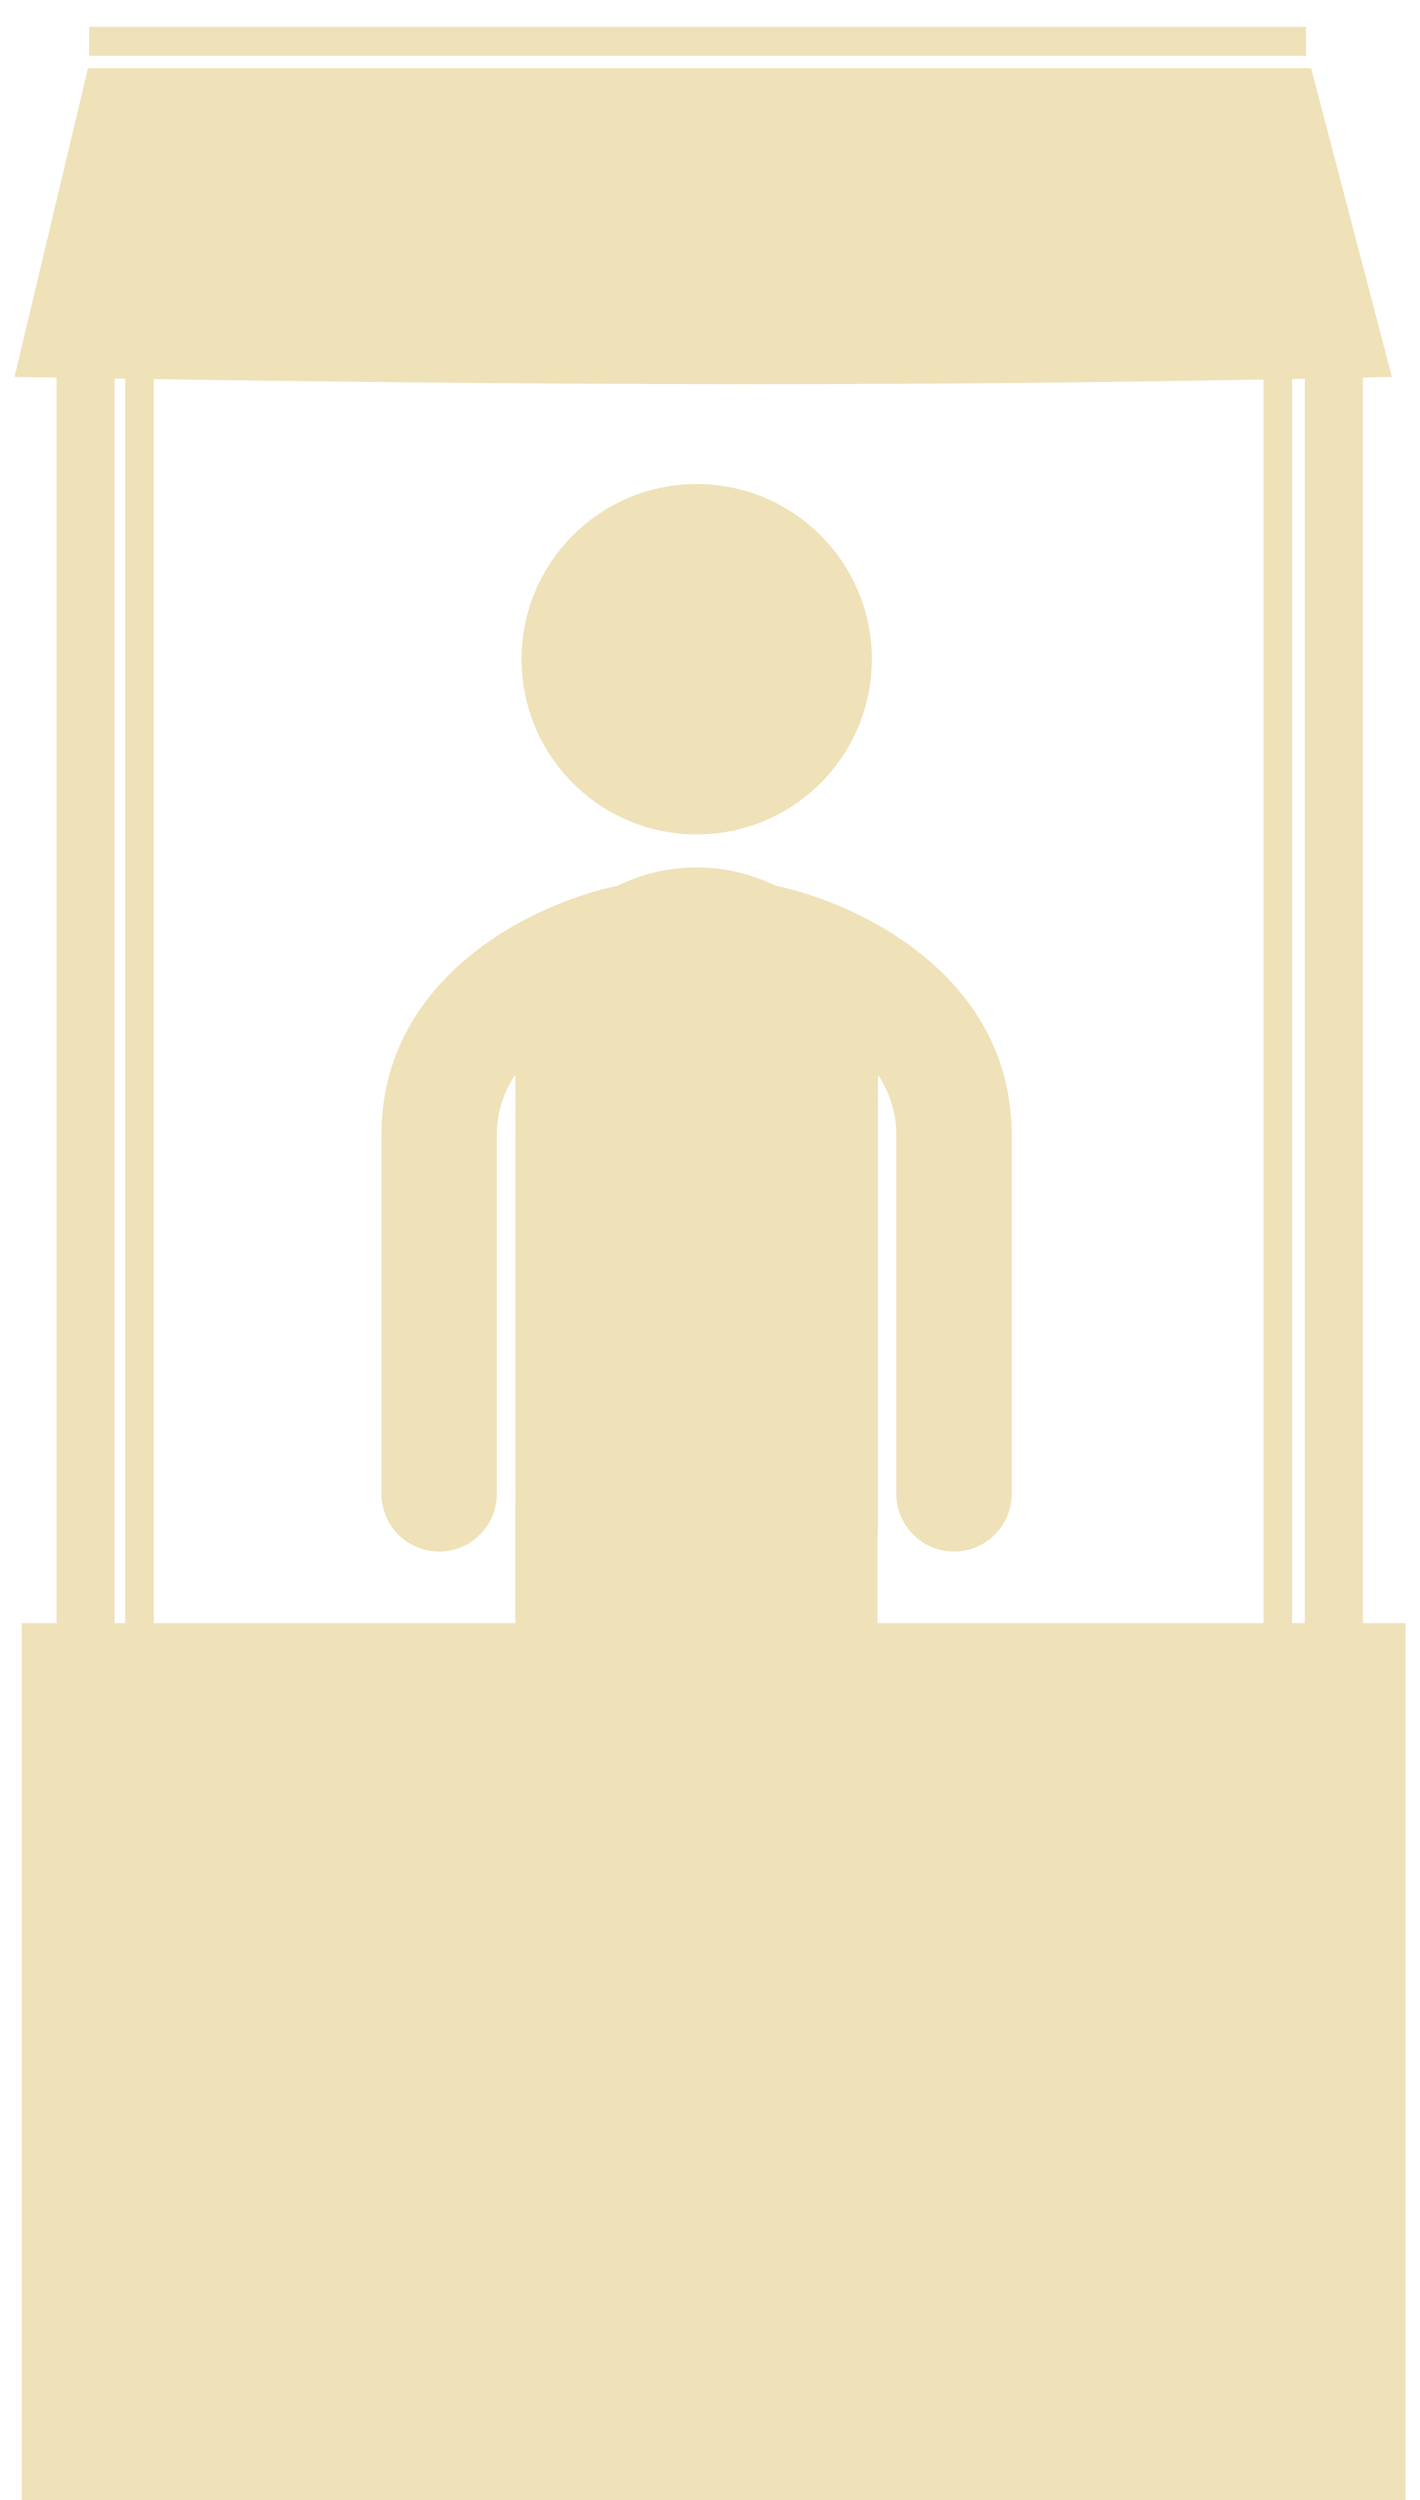<?xml version="1.0" encoding="UTF-8" standalone="no"?>
<svg
   xmlns:dc="http://purl.org/dc/elements/1.1/"
   xmlns:cc="http://creativecommons.org/ns#"
   xmlns:rdf="http://www.w3.org/1999/02/22-rdf-syntax-ns#"
   xmlns:svg="http://www.w3.org/2000/svg"
   xmlns="http://www.w3.org/2000/svg"
   xmlns:sodipodi="http://sodipodi.sourceforge.net/DTD/sodipodi-0.dtd"
   xmlns:inkscape="http://www.inkscape.org/namespaces/inkscape"
   version="1.1"
   x="0px"
   y="0px"
   viewBox="0 0 50 88"
   enable-background="new 0 0 100 100"
   xml:space="preserve"
   id="svg42"
   sodipodi:docname="noun_booth.svg"
   inkscape:version="0.92.1 r15371"
   width="50"
   height="88"><defs
     id="defs46" /><sodipodi:namedview
     pagecolor="#ffffff"
     bordercolor="#666666"
     borderopacity="1"
     objecttolerance="10"
     gridtolerance="10"
     guidetolerance="10"
     inkscape:pageopacity="0"
     inkscape:pageshadow="2"
     inkscape:window-width="1858"
     inkscape:window-height="1057"
     id="namedview44"
     showgrid="false"
     inkscape:zoom="2.6700352"
     inkscape:cx="-11.297982"
     inkscape:cy="93.505721"
     inkscape:window-x="54"
     inkscape:window-y="-8"
     inkscape:window-maximized="1"
     inkscape:current-layer="svg42" /><g
     id="g4544"
     transform="translate(-25.489,-5.75)"
     style="fill:#efe1b8;fill-opacity:1"><circle
       id="circle2"
       r="6.167"
       cy="28.955"
       cx="50.021"
       style="fill:#efe1b8;fill-opacity:1" /><path
       id="path4"
       d="m 56.385,65.296 v -5.421 c 0.007,-0.126 0.019,-0.254 0.019,-0.382 V 43.586 c 0.389,0.586 0.646,1.284 0.646,2.122 v 12.624 c 0,1.122 0.908,2.032 2.031,2.032 1.123,0 2.031,-0.91 2.031,-2.032 V 45.708 c 0,-5.588 -5.339,-8.157 -8.305,-8.778 -0.843,-0.41 -1.786,-0.647 -2.788,-0.647 -0.999,0 -1.94,0.236 -2.781,0.644 -2.964,0.616 -8.318,3.185 -8.318,8.781 v 12.624 c 0,1.122 0.909,2.032 2.031,2.032 1.122,0 2.031,-0.91 2.031,-2.032 V 45.708 c 0,-0.844 0.26,-1.544 0.653,-2.133 v 15.07 c 0,0.01 -0.003,0.021 -0.003,0.03 v 6.621 z"
       inkscape:connector-curvature="0"
       style="fill:#efe1b8;fill-opacity:1" /><g
       id="g10"
       style="fill:#efe1b8;fill-opacity:1"><line
         id="line6"
         y2="65.073"
         x2="72.455"
         y1="18.432"
         x1="72.455"
         style="fill:#efe1b8;fill-opacity:1" /><rect
         id="rect8"
         height="46.641"
         width="2.044"
         y="18.432"
         x="71.433"
         style="fill:#efe1b8;fill-opacity:1" /></g><g
       id="g16"
       style="fill:#efe1b8;fill-opacity:1"><line
         id="line12"
         y2="65.073"
         x2="69.967"
         y1="18.432"
         x1="69.967"
         style="fill:#efe1b8;fill-opacity:1" /><rect
         id="rect14"
         height="46.641"
         width="1.008"
         y="18.432"
         x="69.981"
         style="fill:#efe1b8;fill-opacity:1" /></g><g
       id="g22"
       style="fill:#efe1b8;fill-opacity:1"><line
         id="line18"
         y2="65.414"
         x2="28.503"
         y1="18.432"
         x1="28.503"
         style="fill:#efe1b8;fill-opacity:1" /><rect
         id="rect20"
         height="46.982"
         width="2.044"
         y="18.432"
         x="27.48"
         style="fill:#efe1b8;fill-opacity:1" /></g><g
       id="g28"
       style="fill:#efe1b8;fill-opacity:1"><line
         id="line24"
         y2="65.414"
         x2="30.919"
         y1="18.432"
         x1="30.919"
         style="fill:#efe1b8;fill-opacity:1" /><rect
         id="rect26"
         height="46.982"
         width="1.008"
         y="18.432"
         x="29.897"
         style="fill:#efe1b8;fill-opacity:1" /></g><path
       sodipodi:nodetypes="ccccc"
       inkscape:connector-curvature="0"
       id="path30"
       d="M 74.499,19.018 71.656,8.151 H 28.587 L 26,19.018 c 19.637,0.326 32.353,0.354 48.499,0 z"
       style="fill:#efe1b8;fill-opacity:1" /><g
       id="g34"
       style="fill:#efe1b8;fill-opacity:1"><rect
         id="rect32"
         height="1.022"
         width="42.845"
         y="6.693"
         x="28.63"
         style="fill:#efe1b8;fill-opacity:1" /></g><rect
       id="rect36"
       height="30.866"
       width="48.722"
       y="62.884"
       x="26.256"
       style="fill:#efe1b8;fill-opacity:1" /></g></svg>